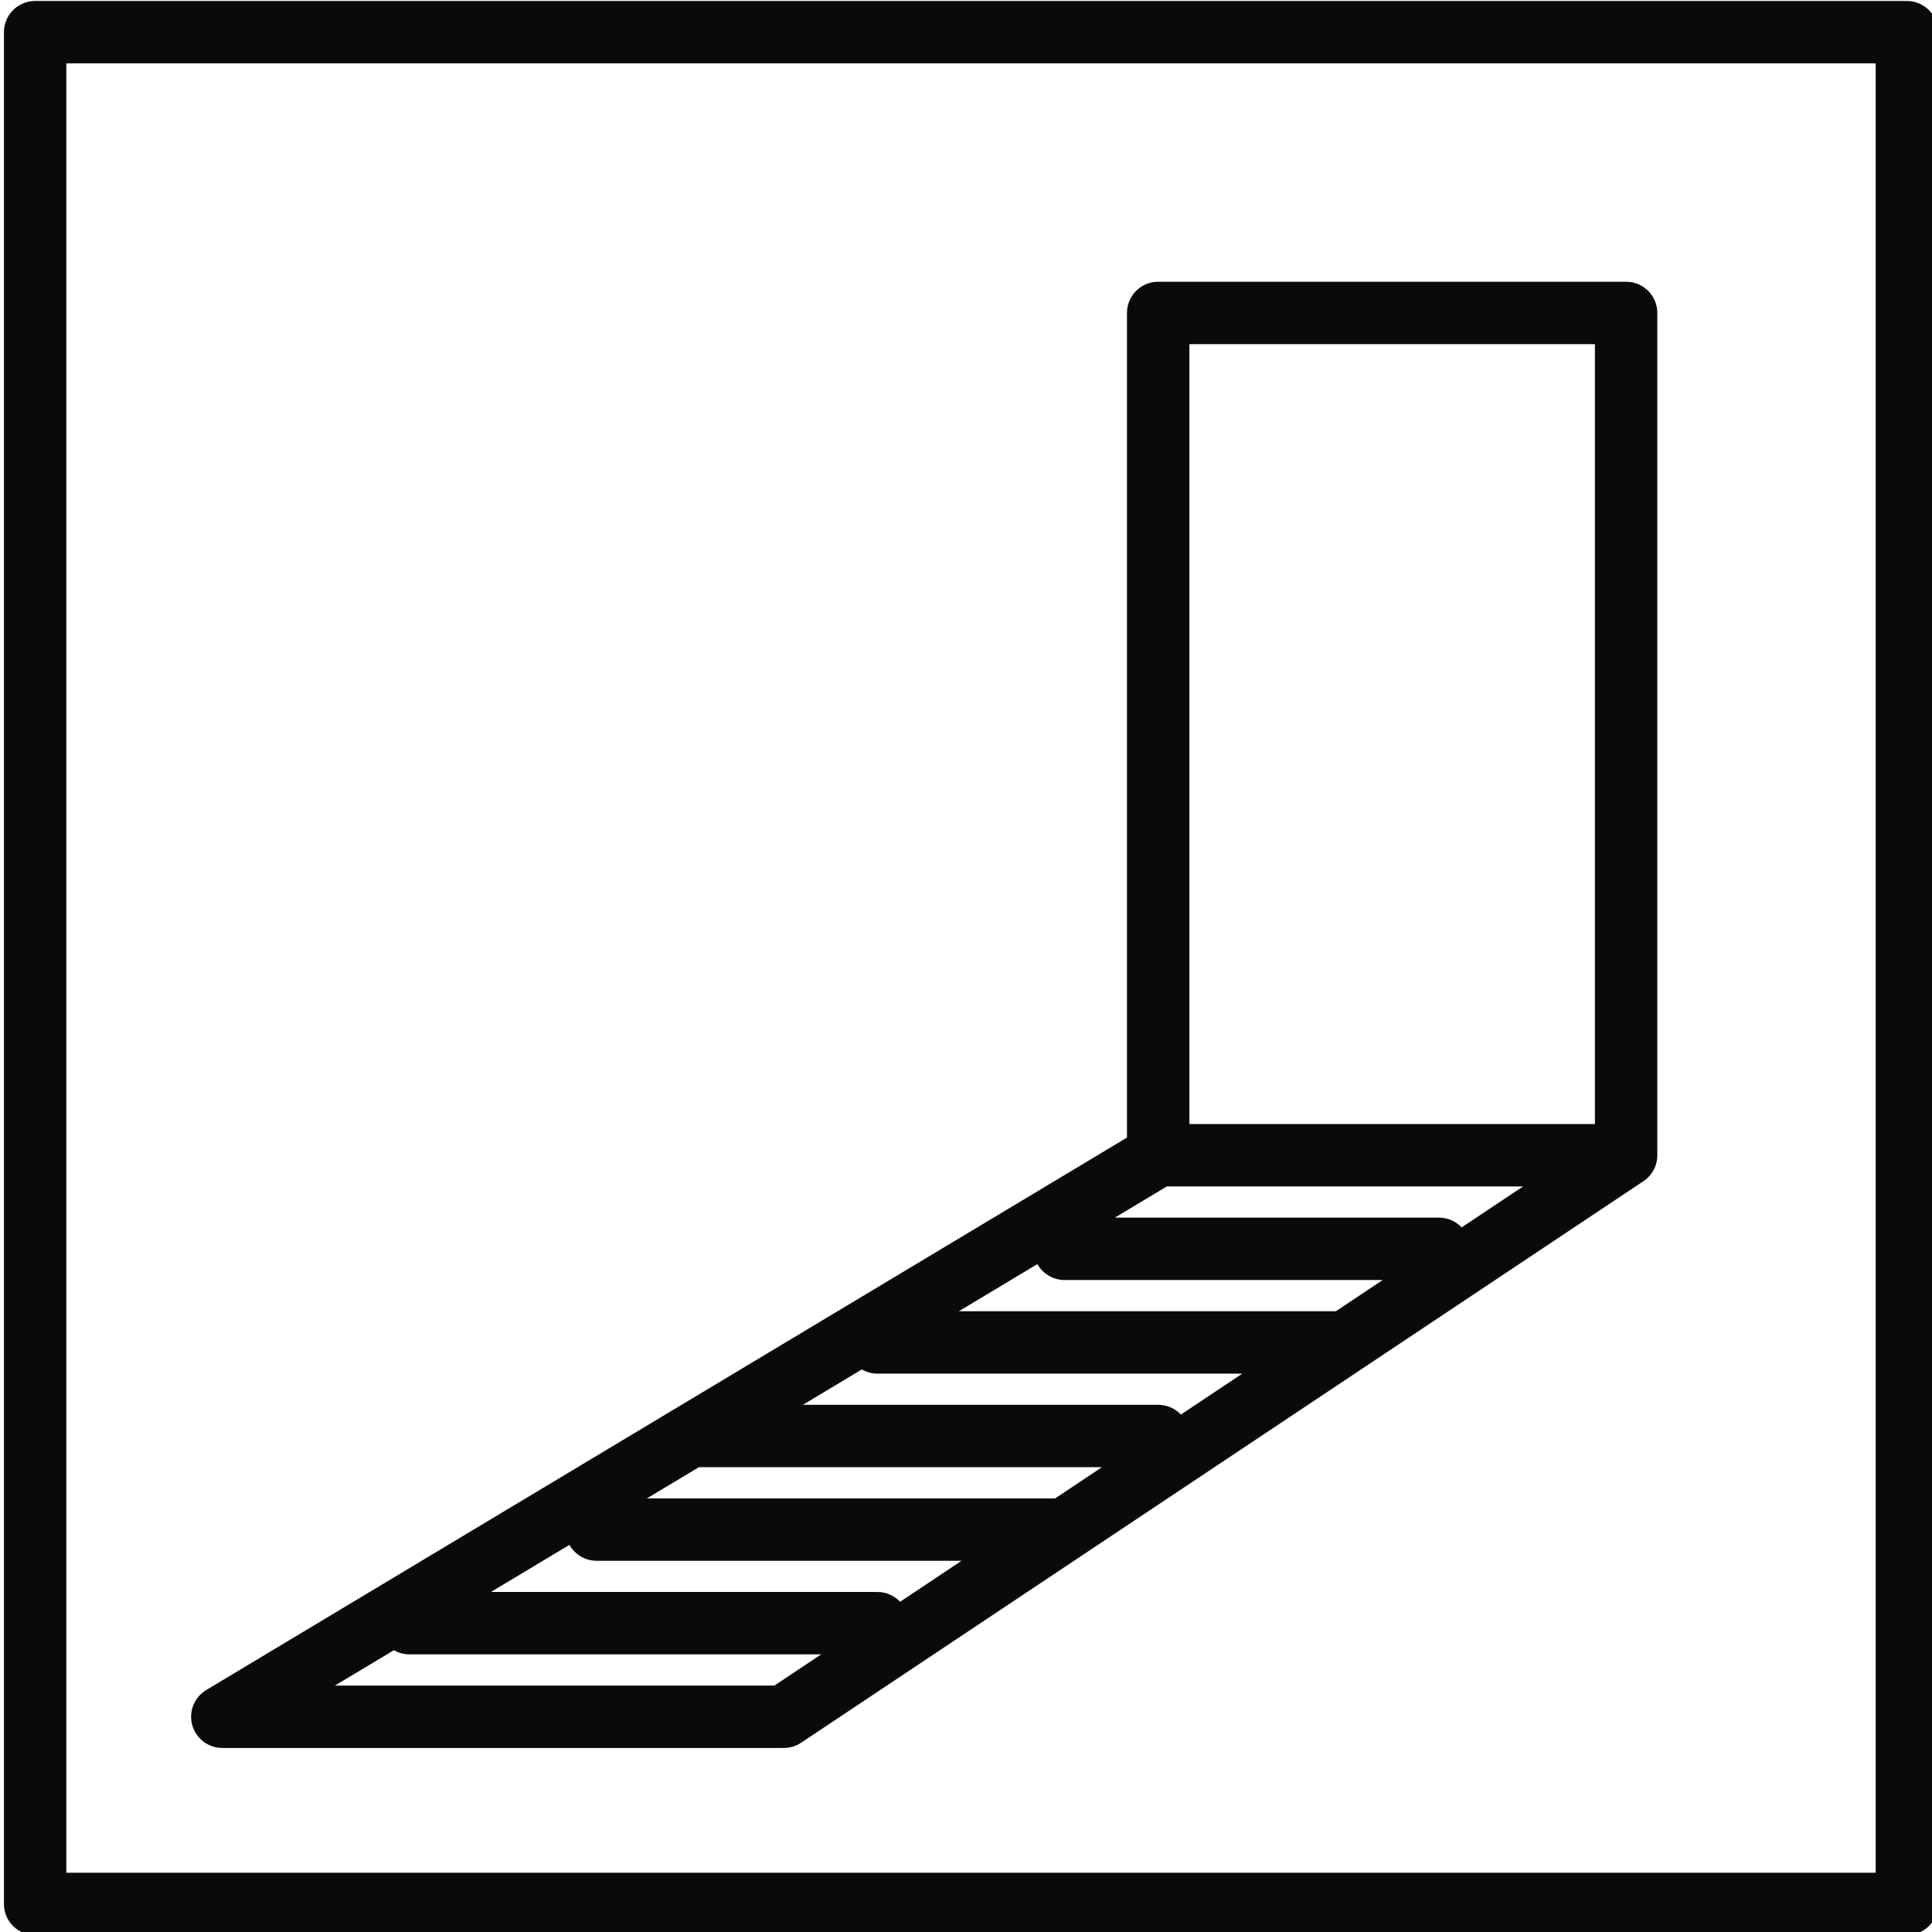 <?xml version="1.0" encoding="UTF-8" standalone="no"?>
<!-- Created with Inkscape (http://www.inkscape.org/) -->

<svg
   xmlns:dc="http://purl.org/dc/elements/1.1/"
   xmlns:cc="http://creativecommons.org/ns#"
   xmlns:rdf="http://www.w3.org/1999/02/22-rdf-syntax-ns#"
   xmlns:svg="http://www.w3.org/2000/svg"
   xmlns="http://www.w3.org/2000/svg"
   xmlns:sodipodi="http://sodipodi.sourceforge.net/DTD/sodipodi-0.dtd"
   xmlns:inkscape="http://www.inkscape.org/namespaces/inkscape"
   width="82.059mm"
   height="82.059mm"
   viewBox="0 0 82.059 82.059"
   version="1.1"
   id="svg328"
   sodipodi:docname="shadows.svg"
   inkscape:version="0.92.3 (2405546, 2018-03-11)">
  <defs
     id="defs322" />
  <sodipodi:namedview
     id="base"
     pagecolor="#ffffff"
     bordercolor="#666666"
     borderopacity="1.0"
     inkscape:pageopacity="0.0"
     inkscape:pageshadow="2"
     inkscape:zoom="0.35"
     inkscape:cx="-784.35909"
     inkscape:cy="18.498049"
     inkscape:document-units="mm"
     inkscape:current-layer="layer1"
     showgrid="false"
     inkscape:window-width="1366"
     inkscape:window-height="705"
     inkscape:window-x="0"
     inkscape:window-y="30"
     inkscape:window-maximized="1" />
  <g
     inkscape:label="Layer 1"
     inkscape:groupmode="layer"
     id="layer1"
     transform="translate(-61.024,-139.554)">
    <g
       style="fill:none"
       id="g1707"
       transform="matrix(0.265,0,0,0.265,-32.884,125.021)">
      <path
         id="path1690"
         d=""
         style="fill:none;stroke:#6a6a6a;stroke-width:15px;stroke-linecap:round;stroke-linejoin:round"
         inkscape:connector-curvature="0" />
      <path
         id="path1692"
         d=""
         style="fill:none;stroke:#4a4a4a;stroke-width:15px;stroke-linecap:round;stroke-linejoin:round"
         inkscape:connector-curvature="0" />
      <path
         id="path1694"
         d="m 360,60 v 0 h 300 m 0,300 v 0 -300 m 0,300 v 0 H 360 v 0 -300 m 255,45 v 0 h -75 m 75,0 v 0 135 H 540 V 105 m 0,135 v 0 l -150,90 v 0 h 90 v 0 l 135,-90 m -90,15 v 0 h 60 m -90,15 v 0 h 75 m -90,15 v 0 h 60 m -75,0 v 0 h 15 m 15,30 v 0 h -75 m 30,-15 v 0 h 75"
         style="fill:none;stroke:#0a0a0a;stroke-width:10px;stroke-linecap:round;stroke-linejoin:round"
         inkscape:connector-curvature="0" />
    </g>
  </g>
</svg>
